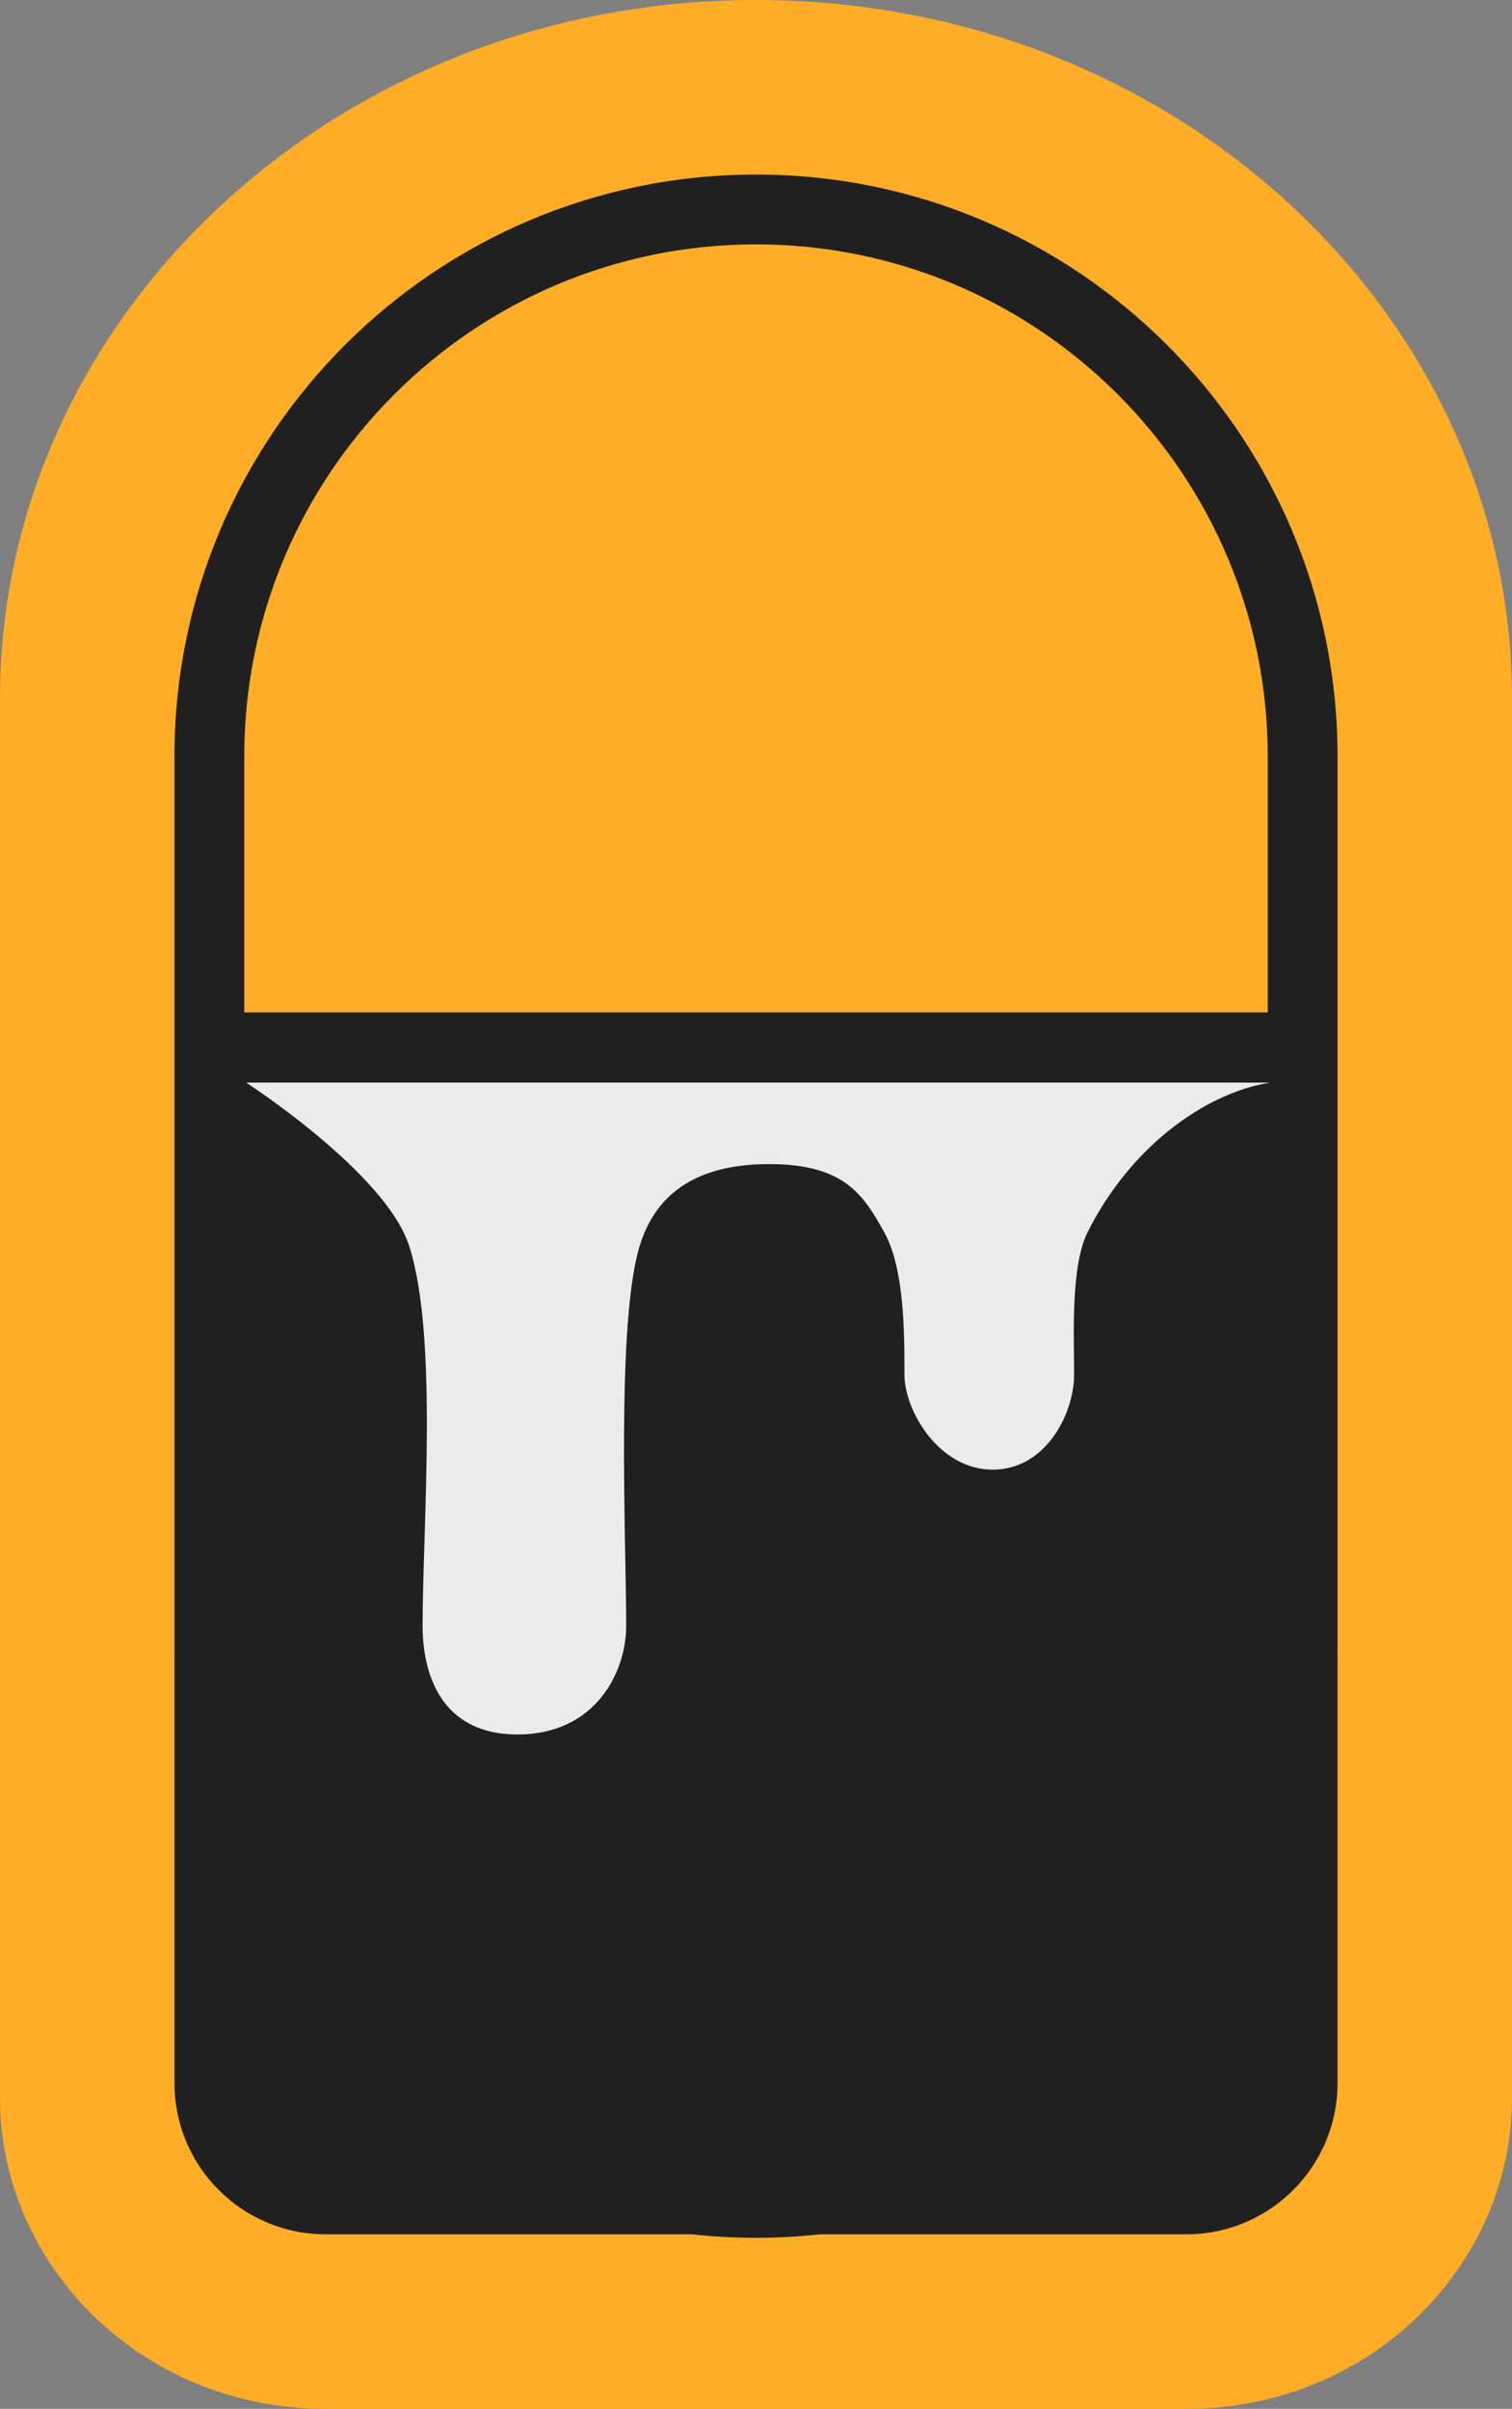 <?xml version="1.0" encoding="UTF-8" standalone="no"?>
<!DOCTYPE svg PUBLIC "-//W3C//DTD SVG 1.1//EN" "http://www.w3.org/Graphics/SVG/1.1/DTD/svg11.dtd">
<svg width="100%" height="100%" viewBox="0 0 130 207" version="1.1" xmlns="http://www.w3.org/2000/svg" xmlns:xlink="http://www.w3.org/1999/xlink" xml:space="preserve" xmlns:serif="http://www.serif.com/" style="fill-rule:evenodd;clip-rule:evenodd;stroke-linejoin:round;stroke-miterlimit:2;">
    <rect x="0" y="0" width="130" height="207" fill="#808080" stroke="none"/>
    <g transform="matrix(1,0,0,1,-0,-0)">
        <g transform="matrix(1,0,0,1,-308.333,-1.77636e-15)">
            <g transform="matrix(1,0,0,1,308.333,1.77636e-15)">
                <path d="M27.629,206.998C11.929,206.807 0,194.482 0,180.3L0,60C0,27.34 28.711,0 65,0C101.289,0 130,27.34 130,60L130,180.3C130,194.594 117.883,207 102,207L28,207L27.629,206.998Z" style="fill:rgb(255,173,39);"/>
            </g>
        </g>
        <g transform="matrix(1,0,0,1,-308.333,-1.77636e-15)">
            <g transform="matrix(1,0,0,1,308.333,1.77636e-15)">
                <path d="M15.001,142.687L15.001,179C15.001,186.179 20.821,191.999 28,191.999L59.484,191.999C61.293,192.198 63.135,192.301 65,192.301C66.866,192.301 68.708,192.198 70.517,191.999L102,191.999C109.18,191.999 114.999,186.179 114.999,179L114.999,142.687C115,142.559 115.001,142.43 115.001,142.3L115.001,65C115.001,37.405 92.597,15 65,15C37.404,15 15,37.405 15,65C15,65 15,142.3 15,142.3C15,142.43 15,142.559 15.001,142.687ZM109,87.001L21.001,87.001L21.001,65C21.001,40.716 40.716,21 65,21C89.285,21 109,40.716 109,65L109,87.001Z" style="fill:rgb(32,32,32);"/>
            </g>
        </g>
        <g transform="matrix(1,0,0,1,-308.333,-1.77636e-15)">
            <g transform="matrix(1.167,0,0,1.167,-242.333,-20.167)">
                <path d="M490,97C490,97 500.252,103.62 502,109C504.167,115.667 503,129.603 503,137C503,140.432 504.283,145 510,145C515.717,145 518,140.432 518,137C518,130.815 517.246,114.667 519,109C520.109,105.416 522.9,103 528.523,103C534.147,103 535.5,105.333 537,108C538.5,110.667 538.5,115.44 538.5,118.5C538.5,121.187 541.064,125.5 545,125.5C548.936,125.5 551,121.348 551,118.5C551,115.652 550.733,110.522 552,108C555.157,101.715 560.654,97.759 565.438,97L490,97Z" style="fill:rgb(235,235,235);"/>
            </g>
        </g>
    </g>
</svg>
